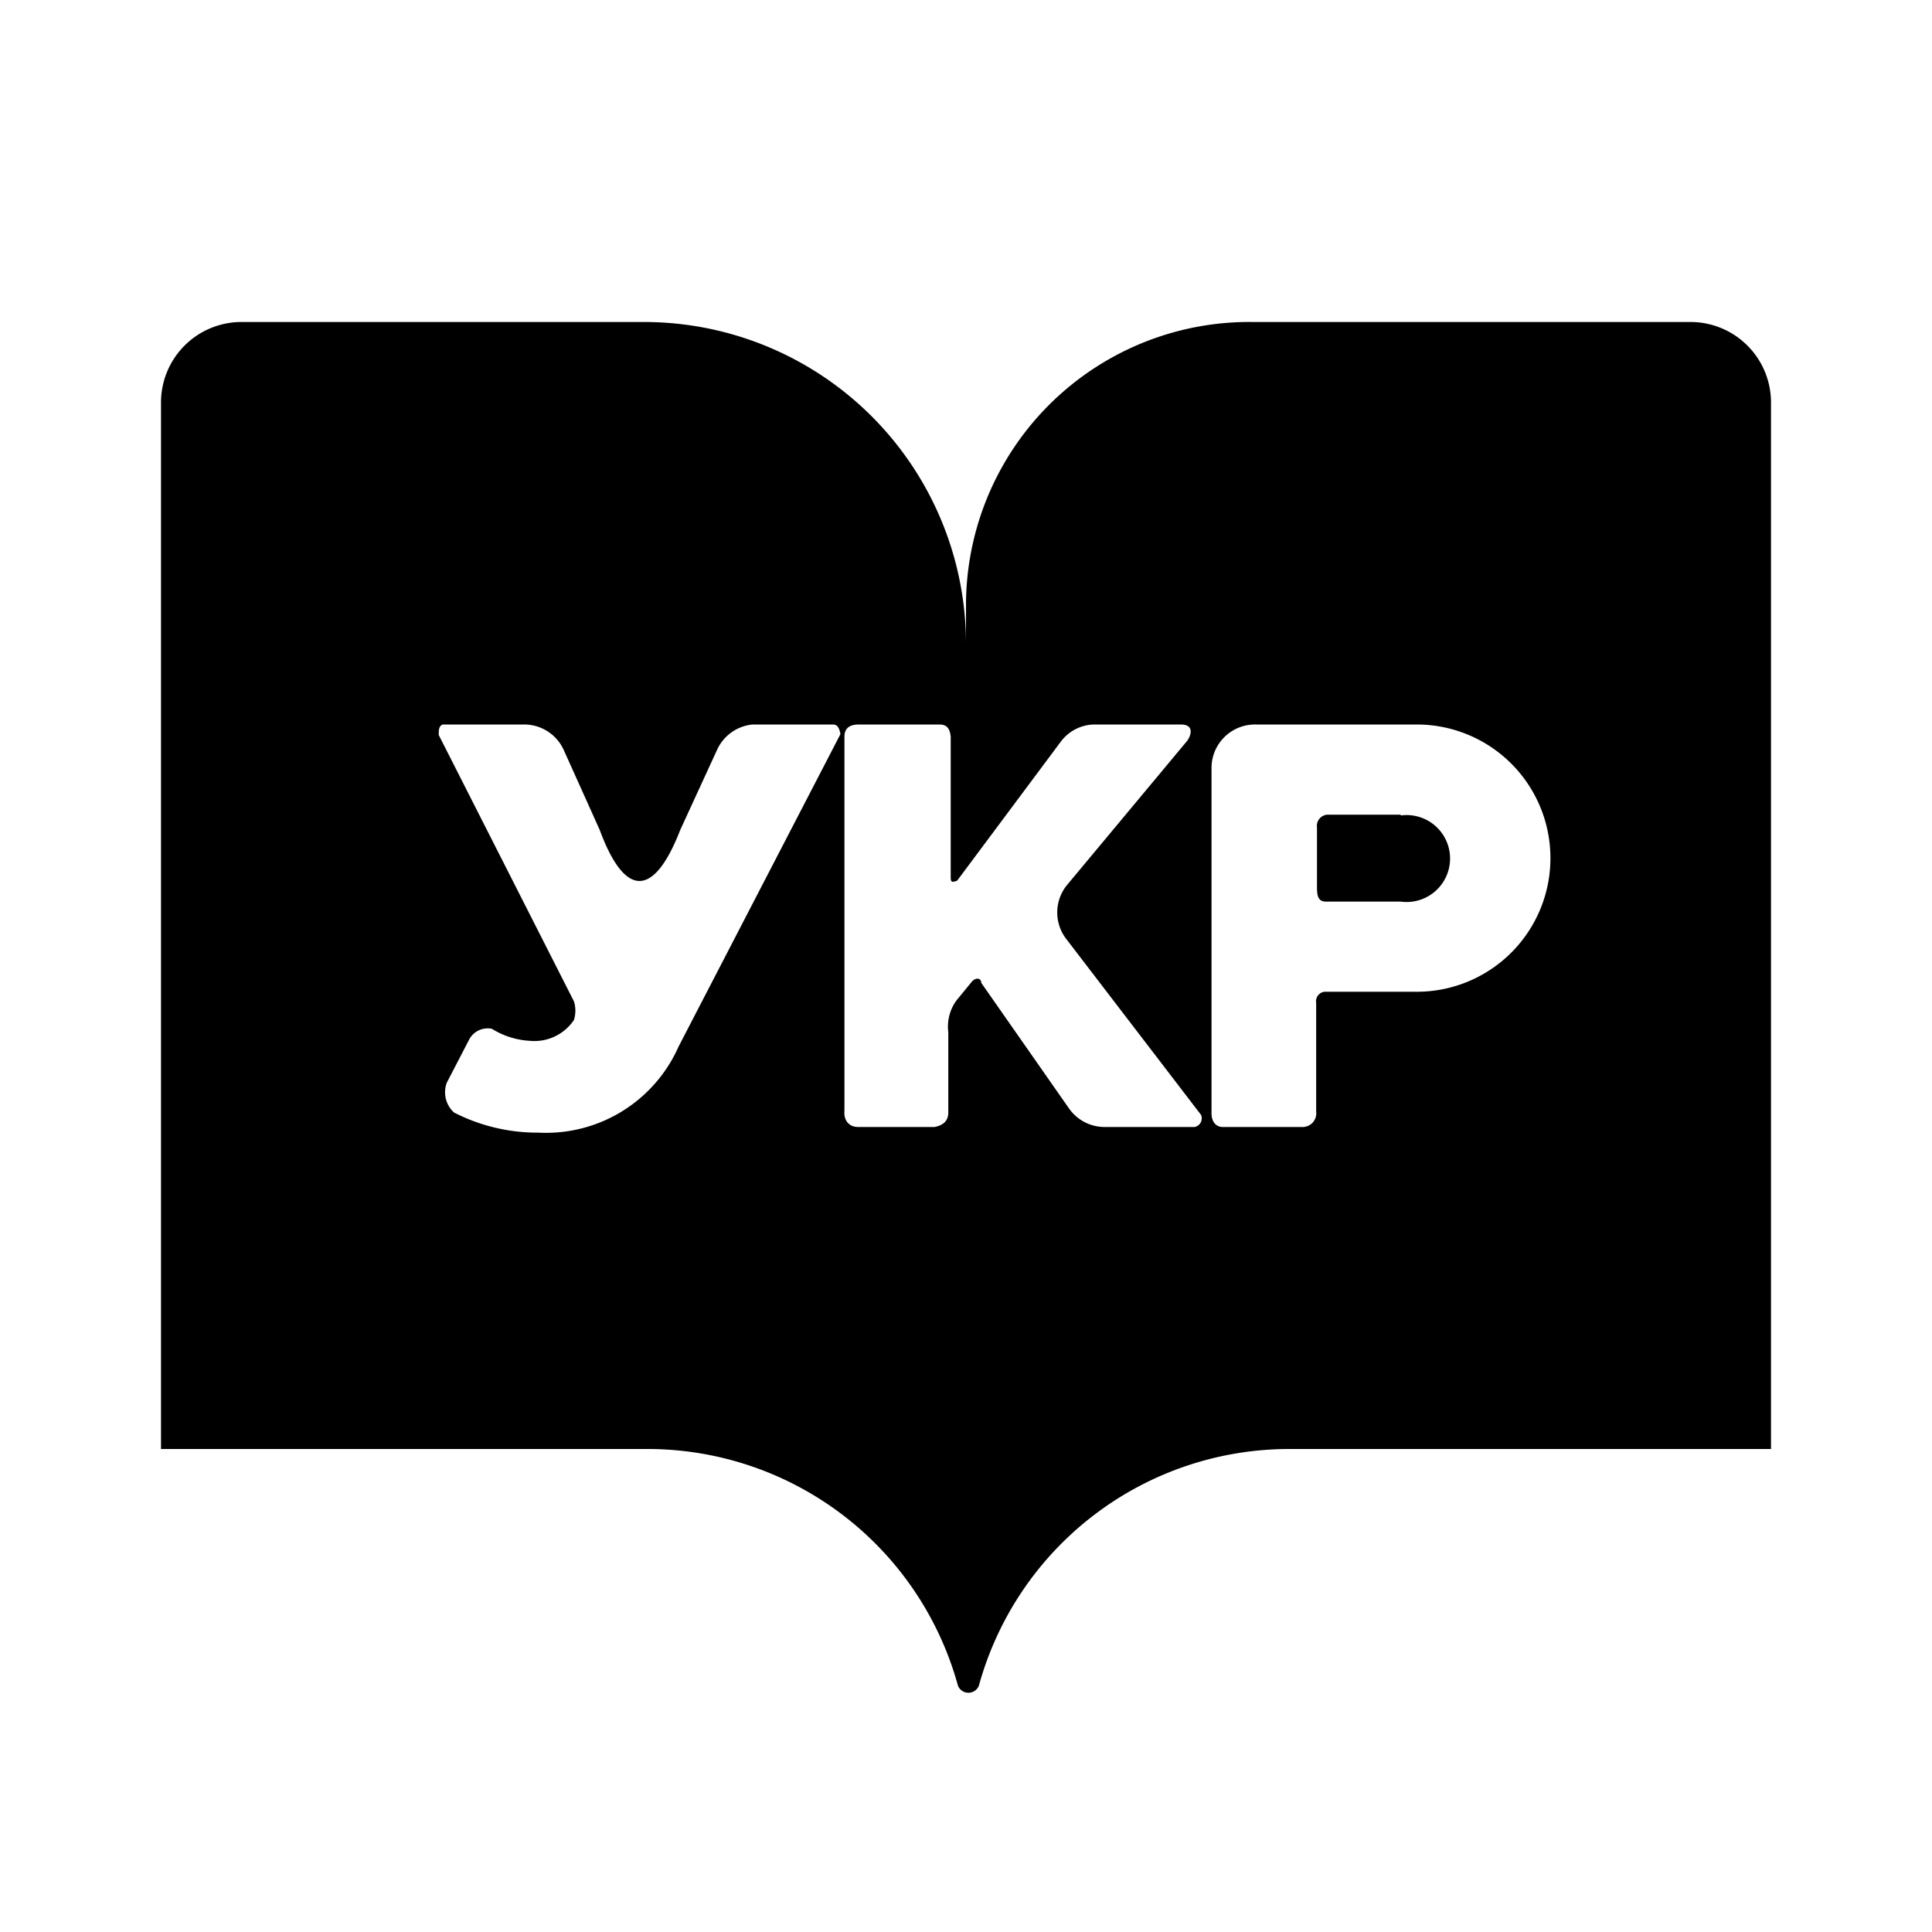 <svg xmlns="http://www.w3.org/2000/svg" xmlns:xlink="http://www.w3.org/1999/xlink" viewBox="0 0 24 24">
  
  <path d="M17.4,10.12h-.91a.14.14,0,0,0-.13.16V11c0,.1,0,.2.11.2h.93a.54.54,0,1,0,0-1.07Z" />
  <path d="M21,4H15.57A3.52,3.52,0,0,0,12,7.52V8A4,4,0,0,0,8,4H3A1,1,0,0,0,2,5V18H8.07a4,4,0,0,1,3.83,2.94.14.14,0,0,0,.26,0A4,4,0,0,1,16,18h6V5A1,1,0,0,0,21,4ZM8.43,13a1.8,1.8,0,0,1-1.74,1.07,2.27,2.27,0,0,1-1.05-.25.34.34,0,0,1-.09-.37l.28-.54a.26.26,0,0,1,.28-.13,1,1,0,0,0,.48.15.59.59,0,0,0,.54-.26.39.39,0,0,0,0-.23L5.45,9.13c0-.06,0-.11.05-.13h1A.54.54,0,0,1,7,9.31l.45,1c.31.84.67.85,1,0l.46-1A.54.54,0,0,1,9.35,9h1c.06,0,.08.06.09.12Zm6.41,1H13.72a.54.54,0,0,1-.44-.23l-1.09-1.56c0-.06-.07-.08-.13,0l-.18.22a.55.55,0,0,0-.1.39v1c0,.11-.07.16-.17.18h-.95c-.12,0-.18-.09-.17-.2V9.15c0-.1.06-.15.18-.15h1c.1,0,.13.06.14.15v1.73c0,.07,0,.09.08.06l1.29-1.73A.53.53,0,0,1,13.59,9h1.08c.15,0,.14.11.08.2L13.25,11a.54.54,0,0,0,0,.67l1.67,2.18A.11.11,0,0,1,14.84,14Zm2.73-1.68H16.45a.12.12,0,0,0-.1.14v1.35a.17.17,0,0,1-.16.19h-1c-.08,0-.14-.06-.14-.17V9.53A.54.54,0,0,1,15.6,9h2a1.66,1.66,0,1,1,0,3.32Z"
  />
</svg>
